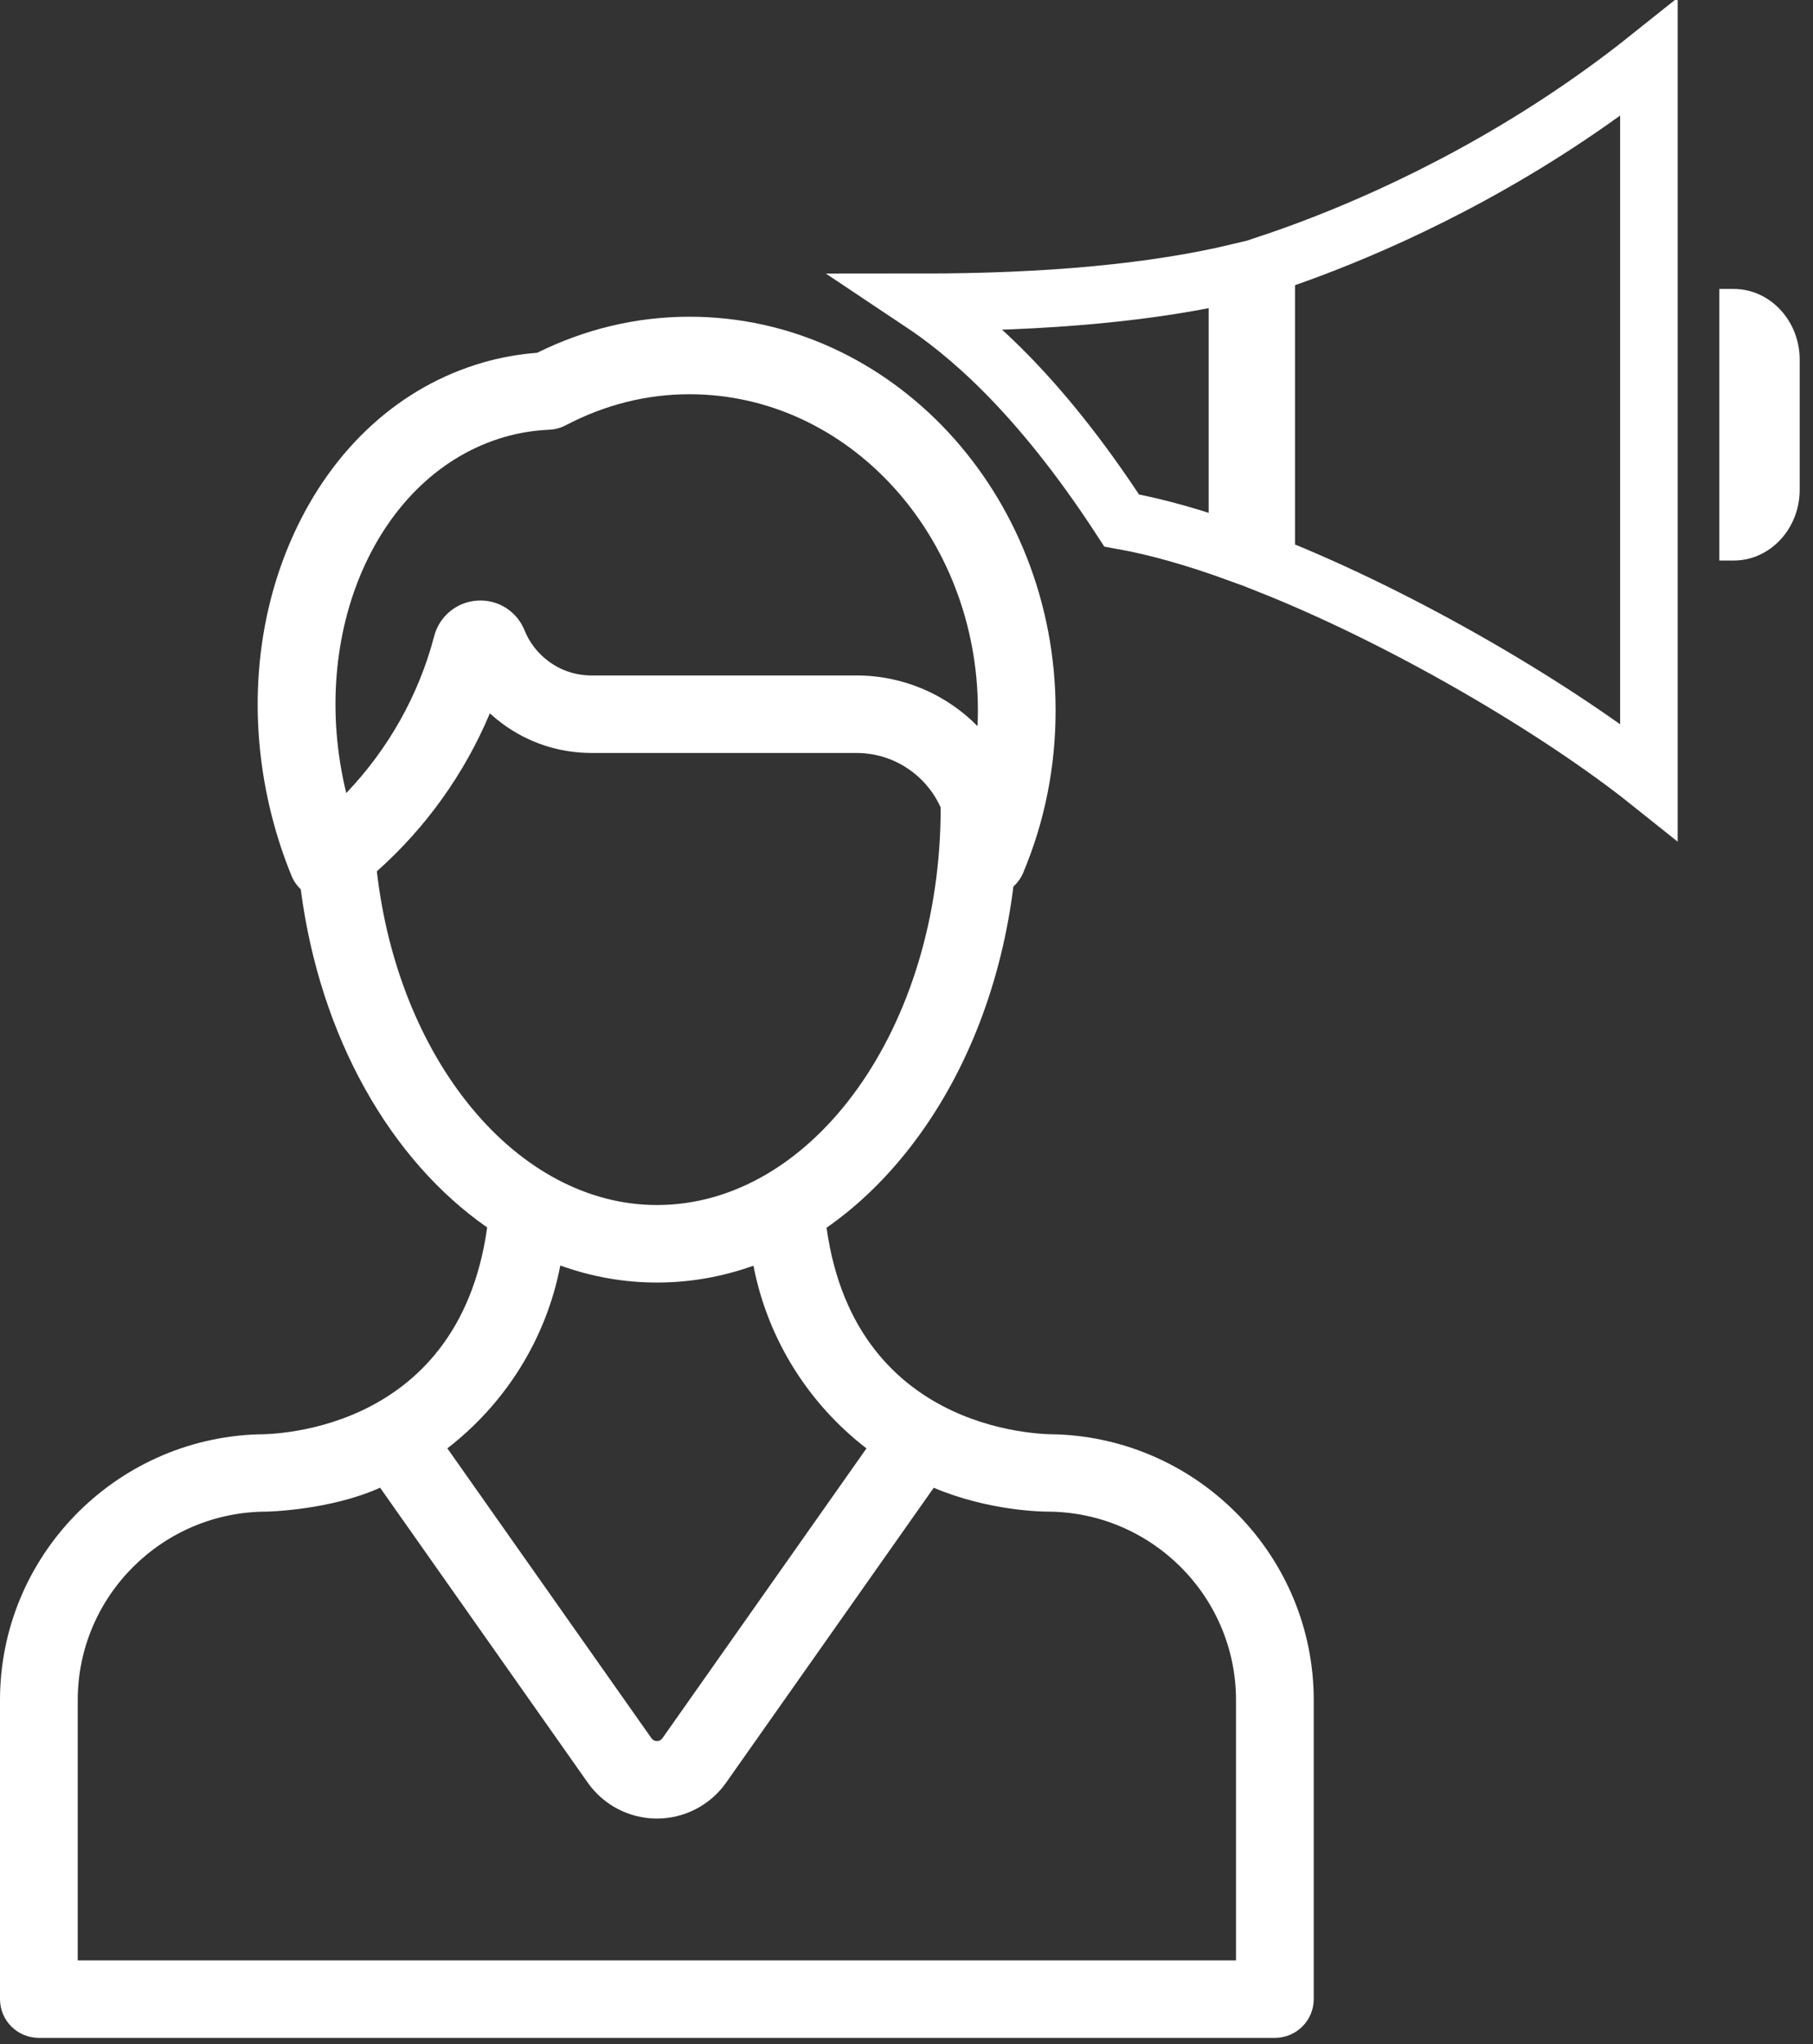 <?xml version="1.0" encoding="UTF-8"?>
<svg width="63px" height="71px" viewBox="0 0 63 71" version="1.1" xmlns="http://www.w3.org/2000/svg" xmlns:xlink="http://www.w3.org/1999/xlink">
    <rect x="0" y="0" width="63" height="71" fill="#333333" stroke="none"/>
    <!-- Generator: Sketch 49.2 (51160) - http://www.bohemiancoding.com/sketch -->
    <title>Group 45</title>
    <desc>Created with Sketch.</desc>
    <defs></defs>
    <g id="Page-1" stroke="none" stroke-width="1" fill="none" fill-rule="evenodd">
        <g id="Group-45" transform="translate(0, 2)" fill-rule="nonzero">
            <g id="Group-44-Copy" transform="translate(0, 9)" fill="#fff">
                <g id="user-(3)">
                    <path d="M36.699,38.815 C36.651,38.81 29.748,39.013 28.722,31.639 C29.862,30.846 30.913,29.816 31.839,28.567 C33.641,26.136 34.802,23.087 35.215,19.788 C35.357,19.66 35.475,19.501 35.554,19.313 C36.302,17.537 36.681,15.64 36.681,13.675 C36.681,6.135 30.975,0 23.96,0 C22.125,0 20.345,0.421 18.664,1.253 C18.023,1.302 17.395,1.414 16.792,1.588 C13.911,2.418 11.567,4.547 10.191,7.583 C8.855,10.532 8.591,14.003 9.449,17.357 C9.631,18.065 9.861,18.762 10.135,19.427 C10.209,19.607 10.319,19.76 10.451,19.887 C11.121,25.035 13.579,29.3 16.929,31.629 C15.9,39.015 8.999,38.81 8.952,38.815 C3.987,38.983 0,43.058 0,48.046 L0,58.43 C0,59.173 0.605,59.776 1.35,59.776 L13.207,59.776 L32.443,59.776 L44.3,59.776 C45.046,59.776 45.651,59.173 45.651,58.43 L45.651,48.046 C45.651,43.058 41.664,38.983 36.699,38.815 Z M17.542,4.174 C18.035,4.032 18.555,3.948 19.089,3.924 C19.287,3.915 19.48,3.863 19.656,3.771 C21.023,3.055 22.471,2.692 23.96,2.692 C29.486,2.692 33.981,7.619 33.981,13.675 C33.981,13.857 33.976,14.038 33.968,14.218 C32.896,13.133 31.407,12.459 29.763,12.459 L20.56,12.459 C20.012,12.459 19.492,12.288 19.057,11.963 C18.684,11.687 18.397,11.315 18.225,10.887 C17.959,10.227 17.303,9.814 16.588,9.858 C15.872,9.904 15.268,10.4 15.087,11.094 C14.554,13.136 13.491,15.018 12.032,16.543 C10.674,10.975 13.124,5.446 17.542,4.174 Z M16.367,27.452 C14.61,25.313 13.459,22.424 13.095,19.261 C14.799,17.747 16.145,15.863 17.022,13.774 C17.155,13.896 17.295,14.012 17.441,14.121 C18.347,14.795 19.426,15.151 20.56,15.151 L29.763,15.151 C31.065,15.151 32.187,15.93 32.688,17.044 C32.688,17.053 32.687,17.062 32.687,17.072 C32.687,24.67 28.264,30.851 22.827,30.851 C20.461,30.851 18.167,29.644 16.367,27.452 Z M19.47,32.951 C20.54,33.337 21.666,33.543 22.827,33.543 C23.979,33.543 25.105,33.343 26.182,32.958 C26.677,35.525 28.109,37.763 30.109,39.303 L23.019,49.368 C22.973,49.434 22.908,49.467 22.828,49.467 C22.747,49.467 22.683,49.434 22.637,49.368 L15.545,39.301 C17.545,37.759 18.977,35.519 19.47,32.951 Z M42.95,57.084 L32.443,57.084 L13.207,57.084 L2.701,57.084 L2.701,48.046 C2.701,44.436 5.647,41.499 9.269,41.499 C9.318,41.499 11.491,41.446 13.208,40.668 L20.426,50.915 C20.975,51.694 21.873,52.159 22.828,52.159 C22.828,52.159 22.828,52.159 22.828,52.159 C23.782,52.159 24.68,51.694 25.229,50.915 L32.446,40.67 C34.404,41.499 36.332,41.499 36.382,41.499 C40.003,41.499 42.95,44.436 42.95,48.046 L42.95,57.084 Z" id="Shape"></path>
                </g>
            </g>
            <g id="demostration" transform="translate(32, 0)">
                <path d="M12,17.585 L12,7.19 C12.6,6.991 13.262,6.756 13.973,6.479 C16.847,5.363 21.116,3.338 25.298,0 L25.298,25.154 C22.231,22.706 16.89,19.515 12,17.585 Z M11,17.206 C9.58,16.691 8.215,16.297 6.976,16.076 C4,11.5 1.5,9.5 0,8.5 C4.421,8.5 8.088,8.156 11,7.467 L11,17.206 Z" id="Combined-Shape" stroke="#fff" stroke-width="2" stroke-linecap="round"></path>
                <path d="M28.243,8.035 L27.744,8.035 L27.744,17.468 L28.243,17.468 C29.509,17.468 30.538,16.364 30.538,15.006 L30.538,10.497 C30.538,9.14 29.509,8.035 28.243,8.035 Z" id="Shape" fill="#fff"></path>
            </g>
        </g>
    </g>
</svg>
